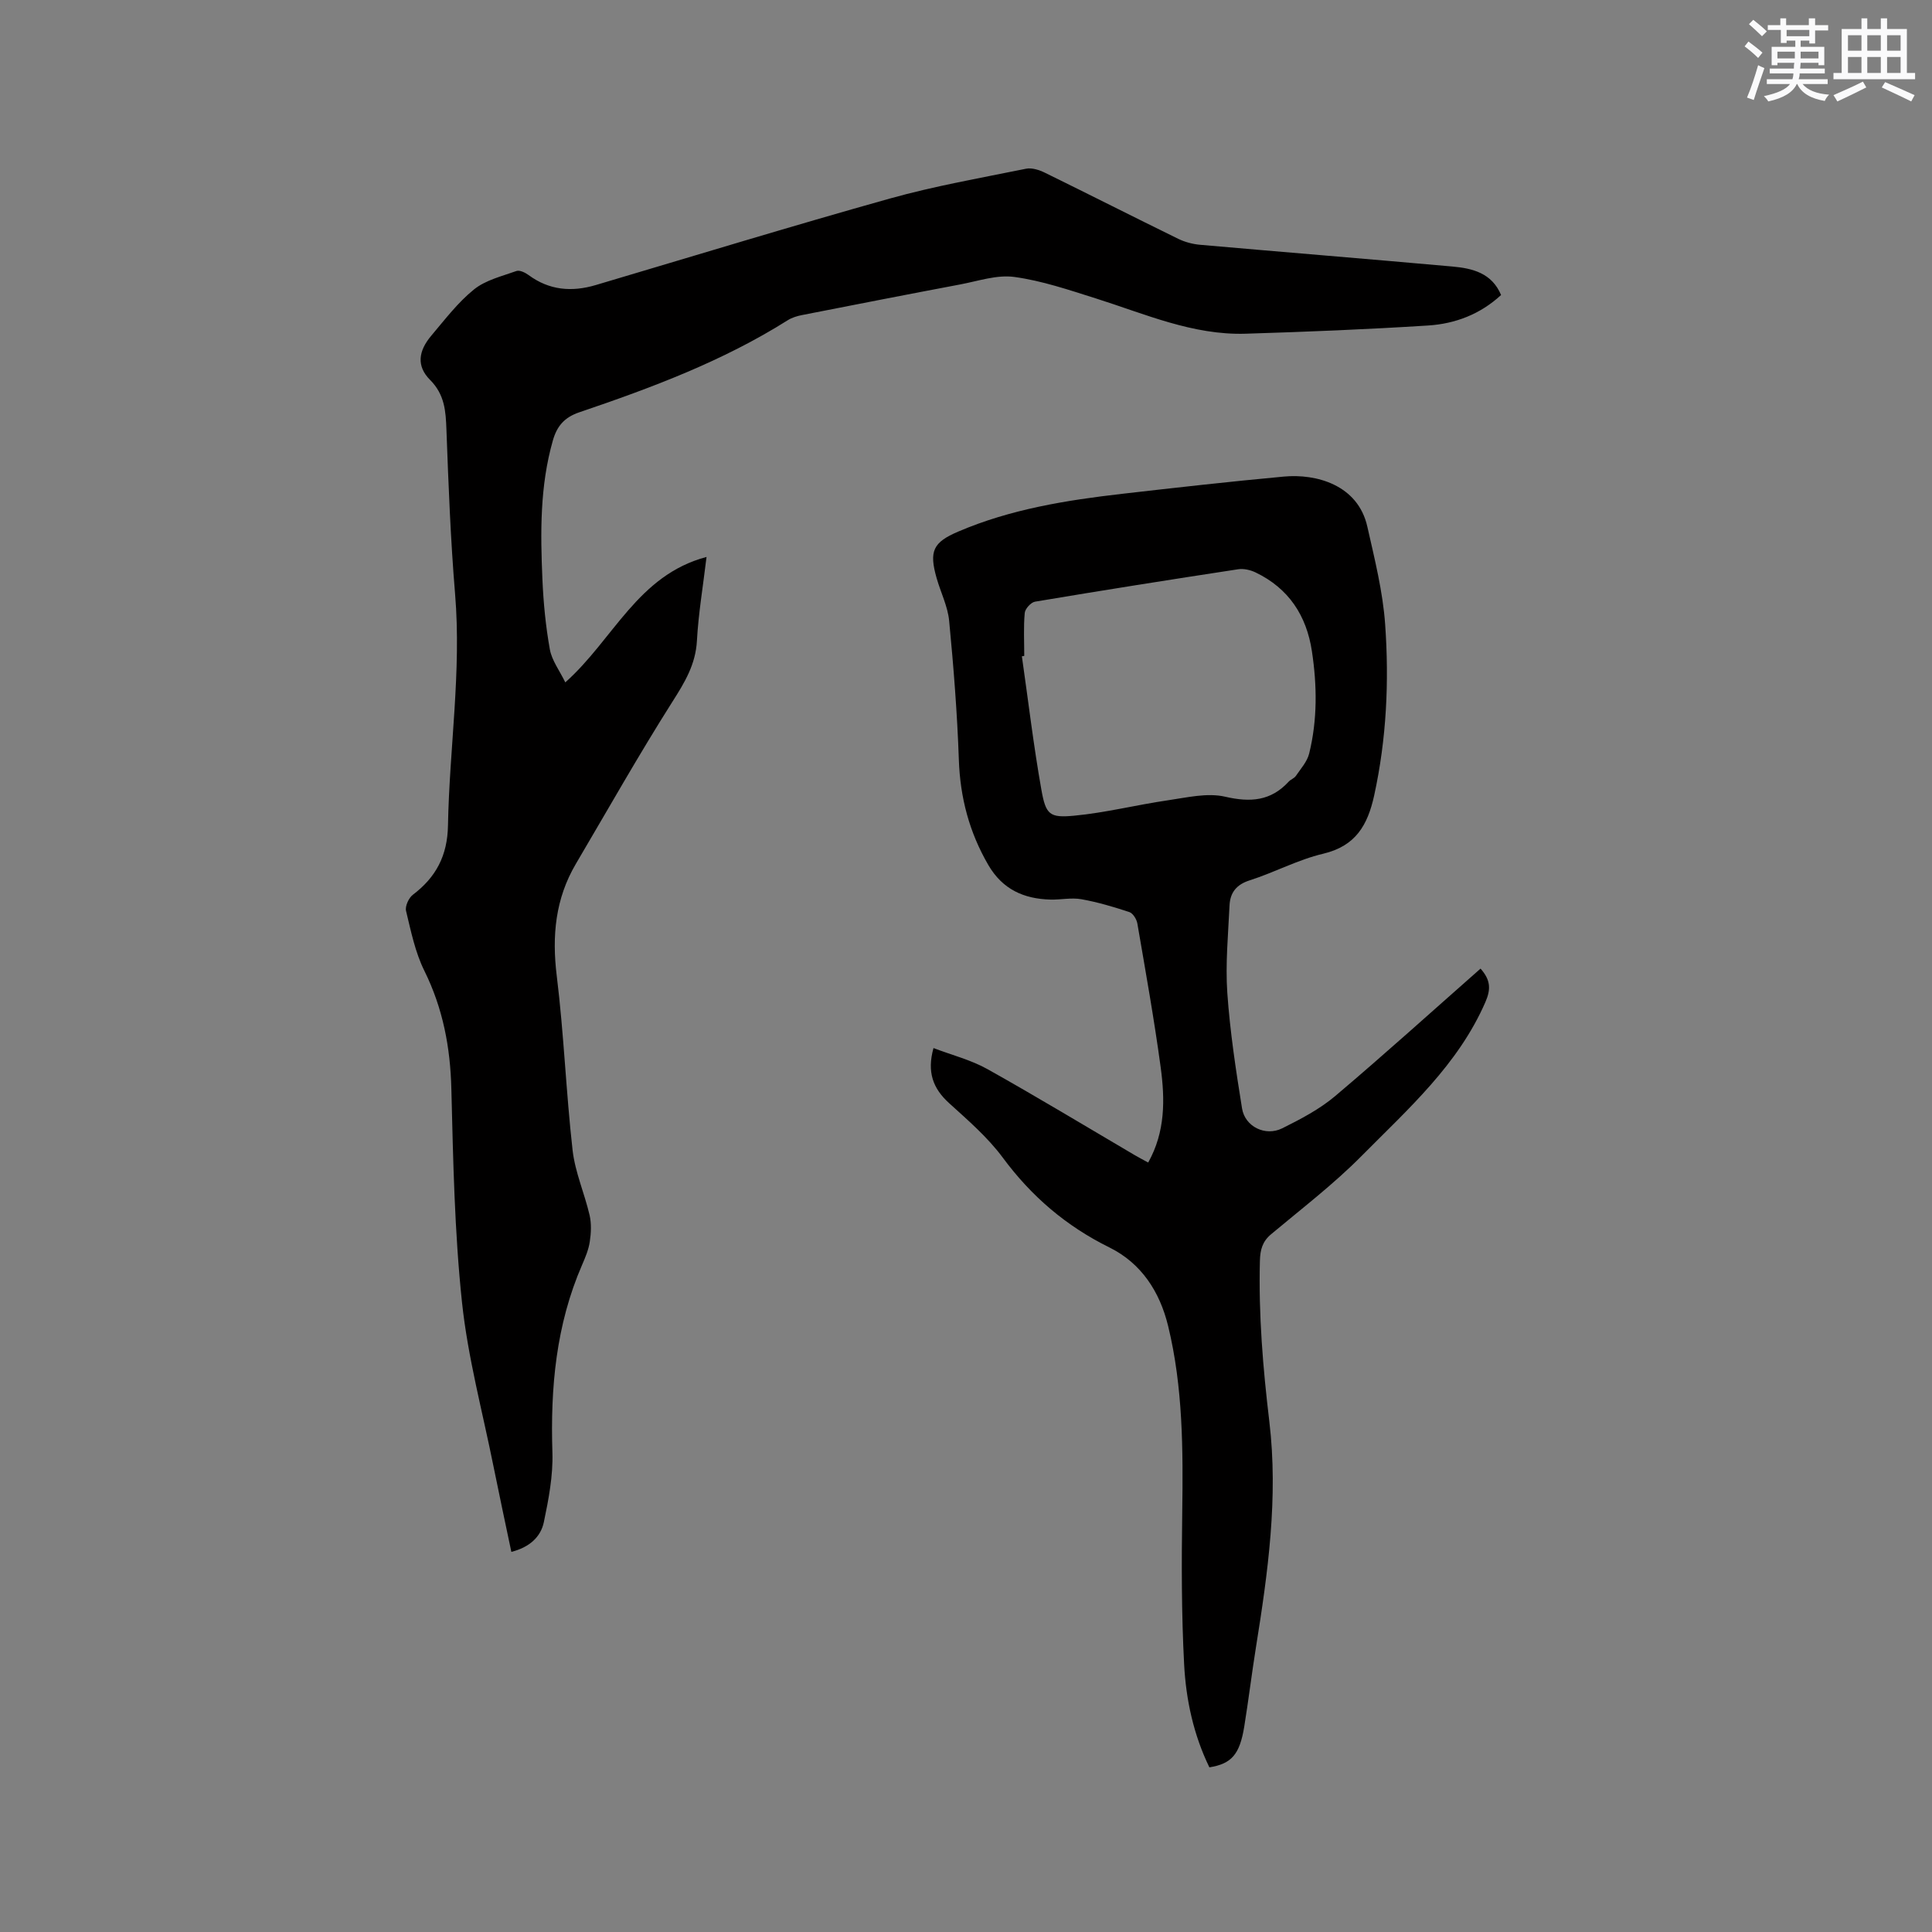 <svg enable-background="new 0 0 400 400" viewBox="0 0 400 400" xmlns="http://www.w3.org/2000/svg"><rect x="0" y="0" width="400" height="400" fill="#808080" stroke="none"/><path d="m310.78 61.08c-4.35 4.01-9.52 5.95-15.08 6.31-12.58.8-25.18 1.31-37.78 1.7-10.97.34-20.87-4.1-31.05-7.31-5.55-1.75-11.14-3.66-16.86-4.44-3.6-.5-7.49.85-11.21 1.55-10.93 2.06-21.84 4.2-32.75 6.34-1.02.2-2.08.52-2.94 1.06-13.45 8.48-28.22 14-43.17 19.07-3.13 1.06-4.64 2.9-5.48 5.85-2.69 9.43-2.58 19.08-2.16 28.72.21 4.86.68 9.74 1.54 14.52.41 2.29 2 4.36 3.2 6.83 10.01-8.93 14.99-22.2 29.24-25.97-.73 6.12-1.68 11.71-1.99 17.35-.27 4.91-2.52 8.61-5.07 12.62-6.97 10.99-13.37 22.34-19.98 33.55-4.27 7.24-4.99 14.93-3.97 23.22 1.48 11.98 1.92 24.09 3.28 36.1.52 4.55 2.47 8.93 3.52 13.44.4 1.74.31 3.68.04 5.47-.24 1.65-.92 3.26-1.59 4.81-5.41 12.43-6.58 25.47-6.15 38.87.15 4.78-.78 9.67-1.77 14.39-.65 3.12-3.02 5.23-6.73 6.17-1.26-6.02-2.52-11.86-3.7-17.72-2.27-11.31-5.31-22.54-6.52-33.97-1.55-14.62-1.83-29.4-2.2-44.12-.21-8.64-1.74-16.72-5.6-24.52-1.89-3.82-2.77-8.18-3.78-12.37-.24-.97.55-2.7 1.41-3.35 4.8-3.64 7.16-8.1 7.27-14.35.29-15.98 2.81-31.88 1.47-47.94-.94-11.3-1.37-22.65-1.79-33.98-.14-3.87-.35-7.28-3.4-10.34-2.82-2.83-2.44-5.94.27-9.15 2.81-3.32 5.49-6.87 8.83-9.56 2.4-1.94 5.77-2.74 8.79-3.82.67-.24 1.82.33 2.52.84 4.29 3.16 8.93 3.54 13.9 2.07 20.29-6.02 40.53-12.21 60.91-17.92 9.25-2.59 18.77-4.25 28.2-6.17 1.2-.24 2.72.26 3.89.83 9.22 4.52 18.38 9.17 27.61 13.69 1.38.67 2.97 1.09 4.5 1.23 17.41 1.53 34.84 2.94 52.24 4.5 4.15.37 8.18 1.33 10.09 5.9z" fill="#010000"/><path d="m306.53 200.54c2.12 2.39 2.15 4.3 1 6.94-5.65 12.98-16.02 22.14-25.62 31.84-5.8 5.86-12.41 10.91-18.75 16.22-1.81 1.52-2.25 3.22-2.31 5.5-.29 11.15.63 22.2 1.95 33.26 1.88 15.73-.29 31.3-2.78 46.82-.87 5.44-1.53 10.9-2.41 16.34-.94 5.79-2.63 7.71-7.22 8.45-3.27-6.72-4.85-13.99-5.23-21.36-.55-10.46-.54-20.97-.39-31.45.18-12.96.16-25.88-2.92-38.56-1.73-7.11-5.55-13.01-12.18-16.28-8.95-4.42-16.13-10.57-22.06-18.59-3.11-4.2-7.2-7.73-11.11-11.28-3.35-3.04-4.61-6.44-3.23-11.4 3.79 1.45 7.74 2.44 11.17 4.36 10.26 5.74 20.32 11.83 30.46 17.79.89.52 1.81 1 2.82 1.55 3.57-6.37 3.48-13.07 2.59-19.69-1.35-9.97-3.13-19.88-4.83-29.79-.15-.89-.91-2.12-1.65-2.37-3.26-1.08-6.59-2.07-9.97-2.67-2.04-.36-4.23.13-6.34.08-5.53-.14-9.96-2.1-12.91-7.18-3.93-6.77-5.82-13.93-6.09-21.76-.33-9.61-1.09-19.22-2.01-28.79-.29-2.99-1.75-5.87-2.59-8.82-1.6-5.61-.75-7.41 4.47-9.64 10.84-4.64 22.34-6.49 33.93-7.82 11.16-1.28 22.32-2.54 33.5-3.57 6.64-.62 15.32 1.68 17.27 10.36 1.51 6.69 3.21 13.43 3.69 20.23.84 11.85.29 23.7-2.27 35.42-1.35 6.17-3.84 10.49-10.58 12.08-5.21 1.23-10.07 3.87-15.21 5.51-2.79.89-4.04 2.59-4.16 5.21-.28 6.02-.87 12.09-.46 18.08.56 8.01 1.77 15.98 3.05 23.92.61 3.79 4.83 5.85 8.31 4.13 3.84-1.91 7.76-3.96 11.01-6.71 10.13-8.57 19.96-17.46 30.06-26.36zm-94.47-64.74c-.16.03-.33.05-.49.08 1.32 9.22 2.41 18.47 4.04 27.64.92 5.17 1.7 5.84 6.79 5.36 6.49-.61 12.88-2.24 19.35-3.18 3.95-.57 8.18-1.61 11.9-.75 5.25 1.21 9.46.9 13.16-3.12.42-.46 1.14-.68 1.48-1.18 1.01-1.49 2.35-2.96 2.76-4.64 1.72-6.98 1.64-14.08.57-21.16-1.11-7.39-4.81-13.05-11.68-16.34-1.07-.51-2.45-.83-3.6-.65-14.03 2.14-28.05 4.36-42.05 6.71-.85.14-2.06 1.48-2.13 2.34-.27 2.94-.1 5.92-.1 8.89z" fill="#010000"/><g fill="#fafafb"><path d="m361.2 9.6.8-1c.9.7 1.9 1.4 2.9 2.3l-.9 1.1c-1-1-2-1.8-2.8-2.4zm.5 10.6c.9-2.1 1.6-4.3 2.3-6.7.4.2.8.4 1.3.6-.7 2.1-1.5 4.3-2.2 6.6zm.4-15.2.9-.9c1 .8 2 1.6 2.8 2.4l-1 1c-.9-.9-1.8-1.7-2.7-2.5zm12.5-1.2h1.2v1.4h2.7v1.1h-2.7v2.7h-1.2v-.6h-1.8v1.3h4.9v3.8h-1.2v-.5h-3.7c0 .4-.1.9-.1 1.2h5.1v1h-5.2c0 .5-.1.9-.2 1.2h6v1h-5.2c1.1 1.3 2.9 2 5.5 2.2-.4.4-.7.8-.9 1.3-2.9-.5-4.8-1.6-5.7-3.5h-.1c-.8 1.7-2.7 2.9-5.9 3.6-.2-.4-.6-.8-.9-1.1 2.8-.6 4.6-1.4 5.4-2.5h-4.8v-1h5.3c.1-.3.2-.7.2-1.2h-4.9v-1h5c0-.4 0-.8.1-1.2h-3.5v.5h-1.2v-3.8h4.9v-1.3h-1.8v.5h-1.2v-2.7h-2.7v-1h2.6v-1.4h1.2v1.4h4.7v-1.4zm-6.6 8.3h3.6c0-.4 0-.9 0-1.4h-3.6zm1.9-4.6h4.7v-1.3h-4.7zm6.6 3.2h-3.7v1.4h3.7z"/><path d="m385.3 3.8h1.3v2.2h2.8v-2.2h1.3v2.2h4.1v9.1h1.7v1.3h-16.9v-1.3h1.7v-9.1h4.1v-2.2zm.4 13.1.7 1.2c-1.8.9-3.8 1.9-6 2.9-.2-.4-.5-.8-.8-1.3 2.3-1 4.3-1.9 6.1-2.8zm-3.1-6.4h2.8v-3.2h-2.8zm0 4.6h2.8v-3.3h-2.8zm4-4.6h2.8v-3.2h-2.8zm0 4.6h2.8v-3.3h-2.8zm3.7 1.9c2.1.9 4.1 1.8 6.1 2.7l-.7 1.3c-2.2-1.1-4.2-2-6.1-2.9zm3.2-9.7h-2.8v3.2h2.8zm-2.8 7.8h2.8v-3.3h-2.8z"/></g></svg>